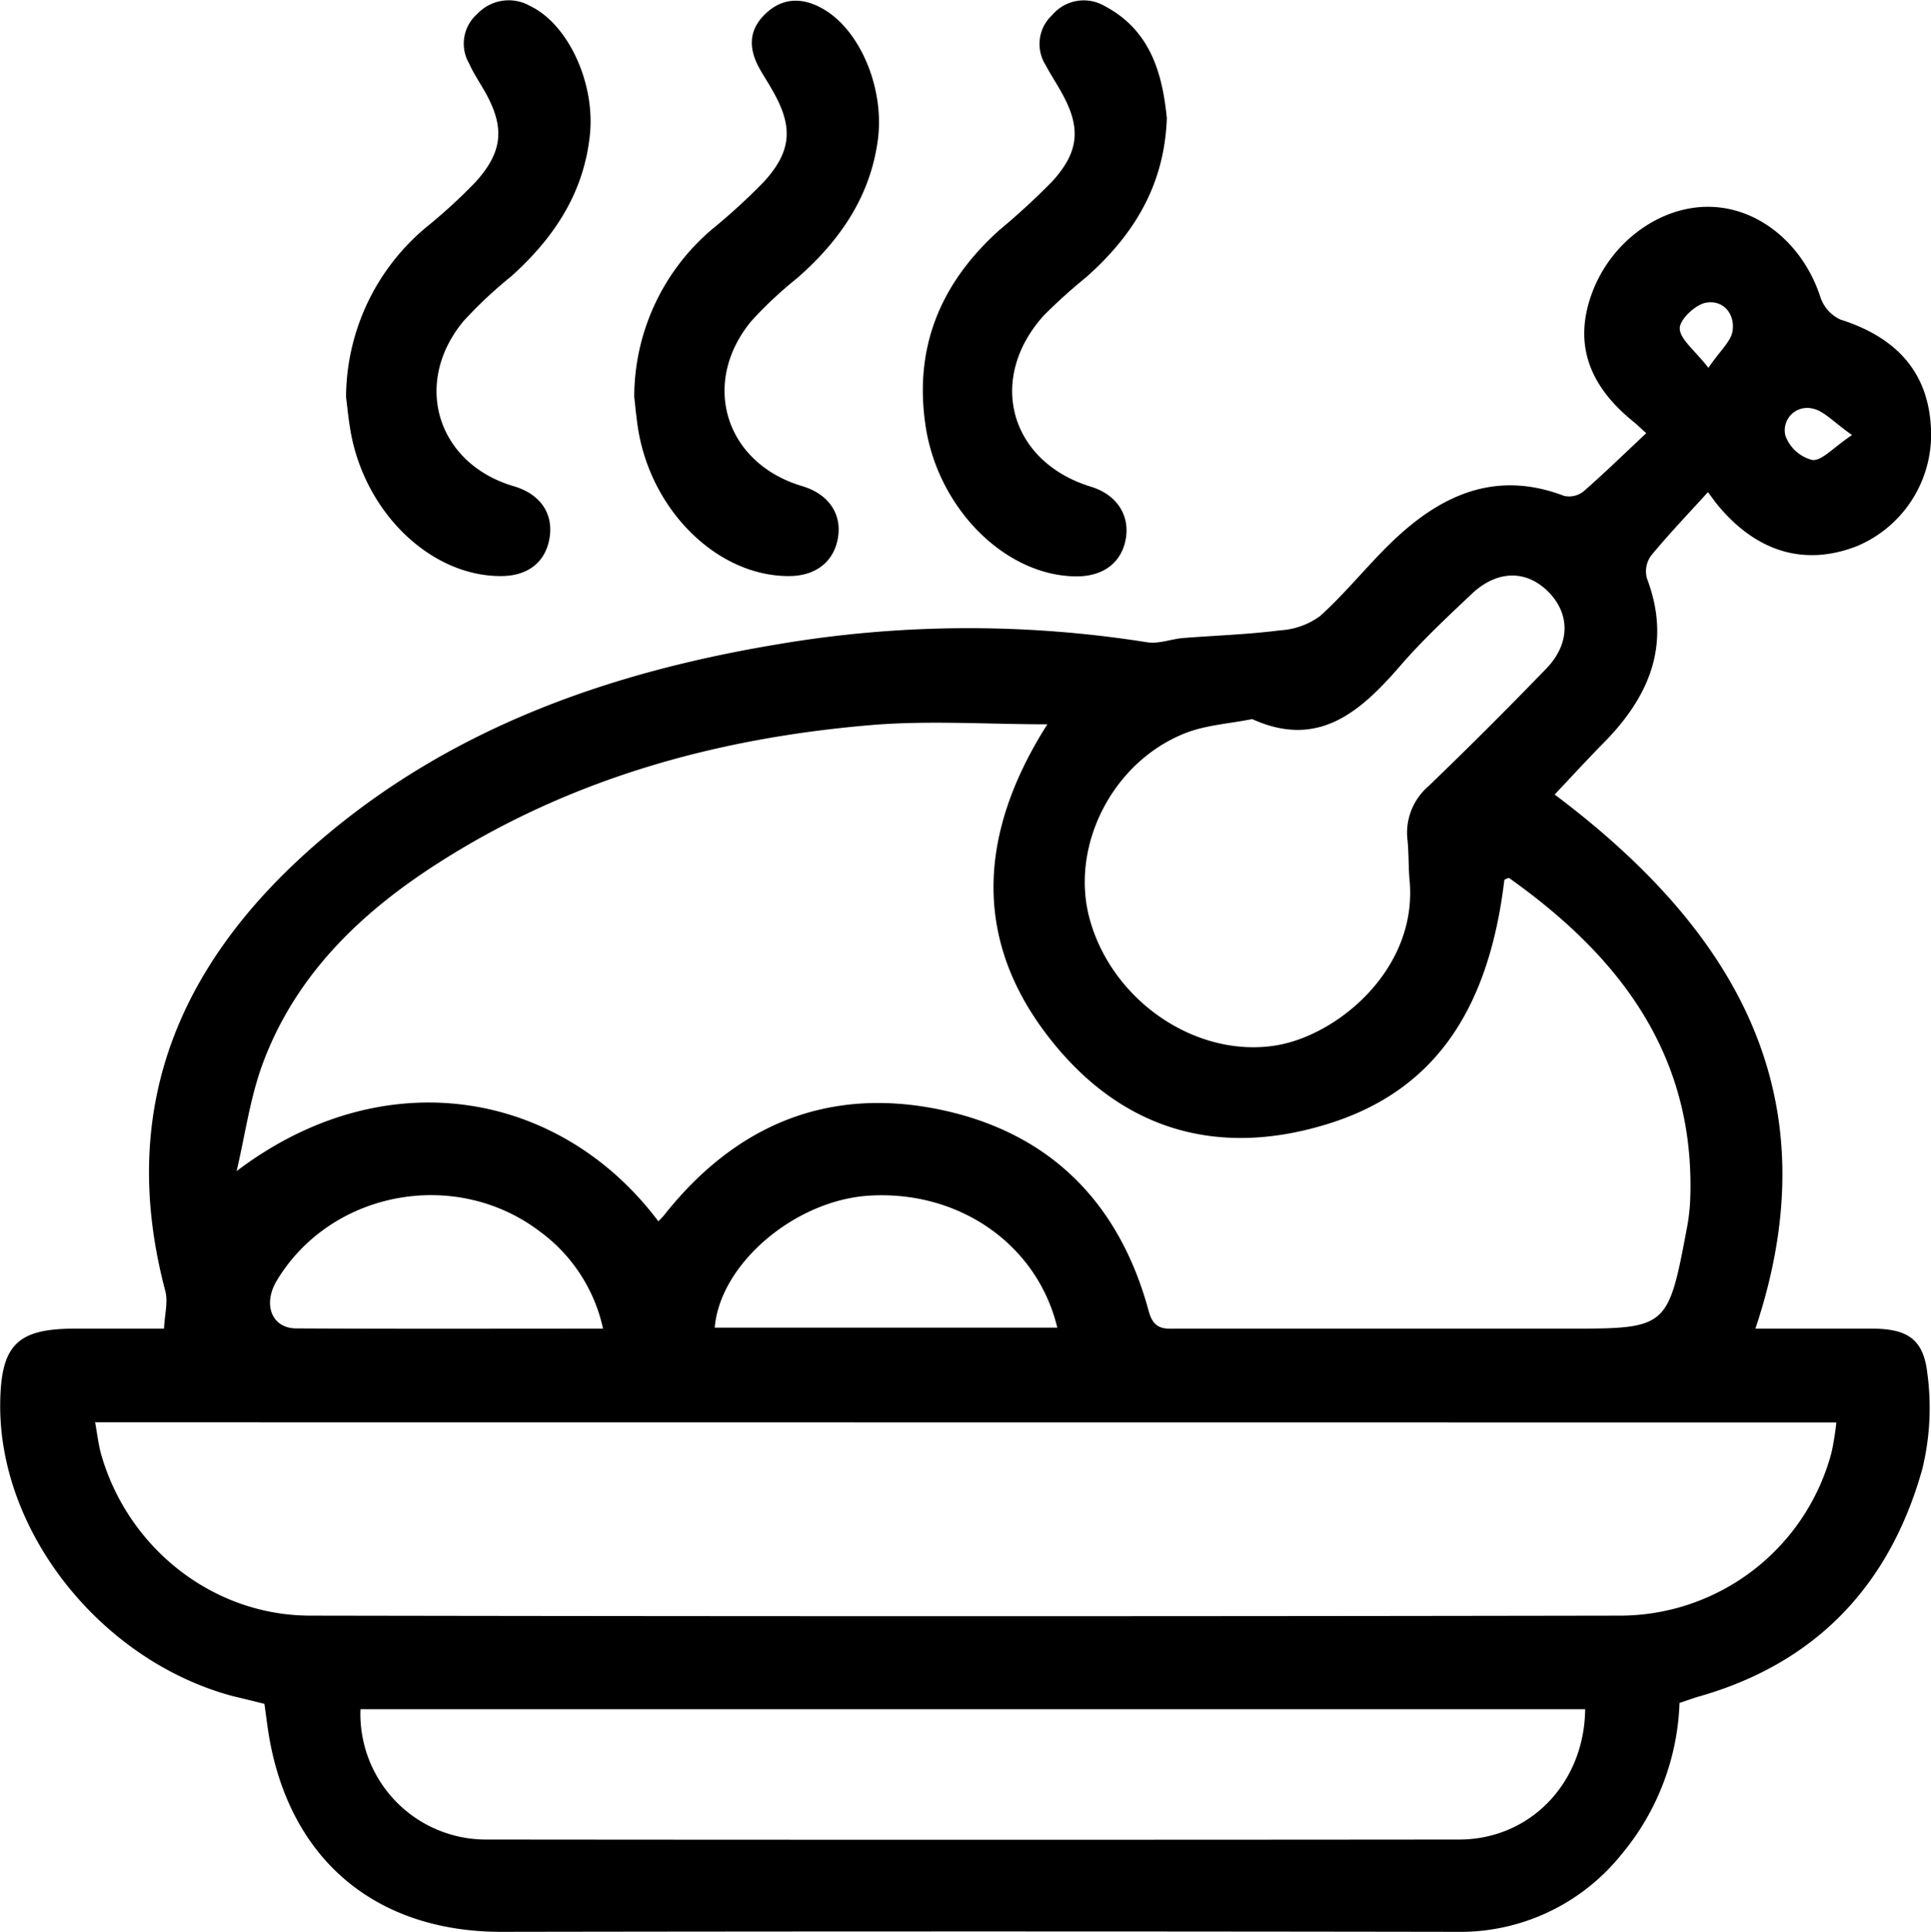 <svg id="图层_1" data-name="图层 1" xmlns="http://www.w3.org/2000/svg" viewBox="0 0 251.94 252.02"><title>cooking</title><path d="M144.1,146.67a32.52,32.52,0,0,1-7.6,19.79,27,27,0,0,1-21.62,10.07q-62.23-.1-124.47,0c-16.71,0-28-9.75-30.48-26.39-.15-1-.27-2-.46-3.35-1.28-.32-2.7-.67-4.1-1C-61.9,141.17-75.31,124.25-75,107.37c.12-7.41,2.27-9.52,9.68-9.53h11.69c.08-1.83.55-3.5.16-4.94C-60,68.26-51,49-32.44,33.46c17-14.26,37.33-21.33,59-24.92A148.62,148.62,0,0,1,74.65,8.3c1.51.24,3.15-.44,4.74-.56,4.21-.33,8.43-.46,12.61-1a9.75,9.75,0,0,0,5.2-1.86c3.33-3,6.15-6.57,9.38-9.68,6.34-6.1,13.49-9.42,22.46-6a3,3,0,0,0,2.54-.59c2.72-2.37,5.31-4.9,8.18-7.59-.86-.77-1.27-1.17-1.71-1.53-6-4.86-7.75-10.42-5.33-16.85,2.5-6.65,8.91-11.3,15.39-11.15s12.17,5,14.37,11.78a4.93,4.93,0,0,0,2.57,2.91c7.5,2.38,11.48,7,11.85,14.09a15.79,15.79,0,0,1-9.66,15.49C160.42-1.58,154.1-3.47,149-9.7c-.24-.29-.45-.6-1.19-1.59-2.65,2.92-5.15,5.52-7.43,8.3a3.49,3.49,0,0,0-.54,2.93c3.23,8.51.4,15.35-5.59,21.43-2.16,2.19-4.25,4.47-6.44,6.79C151.15,45.7,164.24,67.26,154,97.84c5.19,0,10.18,0,15.16,0,4.59,0,6.76,1.3,7.27,5.8a33.63,33.63,0,0,1-.66,12.54c-4.26,15.17-13.9,25.37-29.31,29.7C145.75,146.1,145.05,146.36,144.1,146.67ZM10.86,83.83a10.2,10.2,0,0,0,.73-.76c9.28-11.74,21.31-16.84,36-13.81,14.41,3,23.44,12.18,27.26,26.31.69,2.55,2.15,2.27,3.87,2.27h51c12.76,0,12.89-.1,15.32-13a25.74,25.74,0,0,0,.45-3.71c.75-18.85-9.1-31.77-23.6-42.06-.11-.08-.42.13-.64.2-2.1,17.58-9.59,27.94-23.66,32.05-13.54,4-25.47.73-34.57-10C51.72,48,52.33,33.62,61.62,19c-7.89,0-15.51-.53-23,.1C18.3,20.81-.95,26.17-18.23,37.34c-9.95,6.42-18.26,14.5-22.49,25.84-1.68,4.51-2.33,9.4-3.44,14.11C-24.9,62.69-2,66.72,10.86,83.83Zm-73.48,26.23c.29,1.58.43,2.93.8,4.22,3.49,12.15,14.5,20.93,27.13,21q85.68.15,171.35,0A28.6,28.6,0,0,0,163.93,114a35.66,35.66,0,0,0,.63-3.92Zm194.41,37.43H-28a16.39,16.39,0,0,0,16.29,17q63.53.06,127.06,0C124.55,164.48,131.68,157.18,131.79,147.49ZM88.35,18.32c-3.1.61-6,.78-8.65,1.8C70.08,23.86,64.48,35,67.18,44.54c3,10.65,13.91,18,24.22,16.36,8.1-1.29,18.58-10,17.48-21.58-.16-1.73-.09-3.49-.27-5.23a8,8,0,0,1,2.72-7q7.82-7.53,15.37-15.34c3.13-3.23,3.15-7.12.32-10s-6.64-2.94-10,.21c-3.08,2.91-6.2,5.82-9,9C102.72,17.13,97.17,22.33,88.35,18.32ZM62.92,97.71c-2.66-11-13-18-24.7-17.21-9.65.68-19.31,8.93-20,17.21Zm-59.27.13A21.31,21.31,0,0,0-4.55,85.2c-11-8.4-27.31-5.37-34.37,6.38-1.86,3.1-.66,6.22,2.55,6.23C-23.13,97.88-9.89,97.84,3.65,97.84ZM147.87-27.51c1.56-2.28,2.95-3.45,3.15-4.8.34-2.27-1.25-4.1-3.48-3.69-1.38.25-3.44,2.21-3.41,3.36C144.17-31.22,146.05-29.84,147.87-27.51Zm18.74,8.77c-2.45-1.71-3.7-3.18-5.16-3.45a2.92,2.92,0,0,0-3.54,3.52,5.06,5.06,0,0,0,3.52,3.19C162.69-15.36,164.12-17.08,166.61-18.74Z" transform="translate(75.03 75.49)"/><path d="M7.72-23.73A28.72,28.72,0,0,1,18-45.69a79.51,79.51,0,0,0,6.62-6.07c3.66-4,3.86-7.2,1.15-11.91-.55-1-1.17-1.91-1.71-2.89-1.42-2.57-1.47-5,.8-7.15s4.89-2.13,7.54-.59c4.86,2.81,8,10.44,7.1,17.08-1,7.45-5,13.17-10.51,18a52.38,52.38,0,0,0-6,5.62c-6.67,8.1-3.4,18.53,6.62,21.52,3.38,1,5.17,3.52,4.71,6.62S31.55-.37,28-.34c-9.06.09-17.66-8-19.66-18.52C8-20.7,7.86-22.57,7.72-23.73Z" transform="translate(75.03 75.49)"/><path d="M77.21-60.08c-.31,8.84-4.39,15.31-10.51,20.74a71.44,71.44,0,0,0-5.54,5C53.7-26.06,56.7-15.26,67.29-12c3.3,1,5.07,3.61,4.58,6.7s-2.83,5-6.41,5c-9.2,0-18-8.7-19.7-19.44-1.62-10.39,1.92-18.86,9.64-25.77a89.72,89.72,0,0,0,6.87-6.33c3.55-3.9,3.75-7.06,1.19-11.6C62.79-64.68,62-65.83,61.4-67a5.12,5.12,0,0,1,.85-6.52,5.38,5.38,0,0,1,6.83-1.19C75.1-71.54,76.63-65.87,77.21-60.08Z" transform="translate(75.03 75.49)"/><path d="M-29.88-23.67A29,29,0,0,1-19.32-45.93,70,70,0,0,0-13-51.73c3.64-4,3.85-7.24,1.17-11.92-.68-1.19-1.45-2.33-2-3.57a5.15,5.15,0,0,1,1.1-6.48,5.62,5.62,0,0,1,6.88-1c4.94,2.37,8.47,10,7.79,16.72C1.17-50.32-2.76-44.45-8.32-39.45a56.31,56.31,0,0,0-6.26,5.88C-21.25-25.49-18-15-8-12.06c3.4,1,5.15,3.48,4.69,6.62S-6-.37-9.57-.34C-18.5-.25-27-8.12-29.15-18.49-29.55-20.44-29.71-22.44-29.88-23.67Z" transform="translate(75.03 75.49)"/></svg>